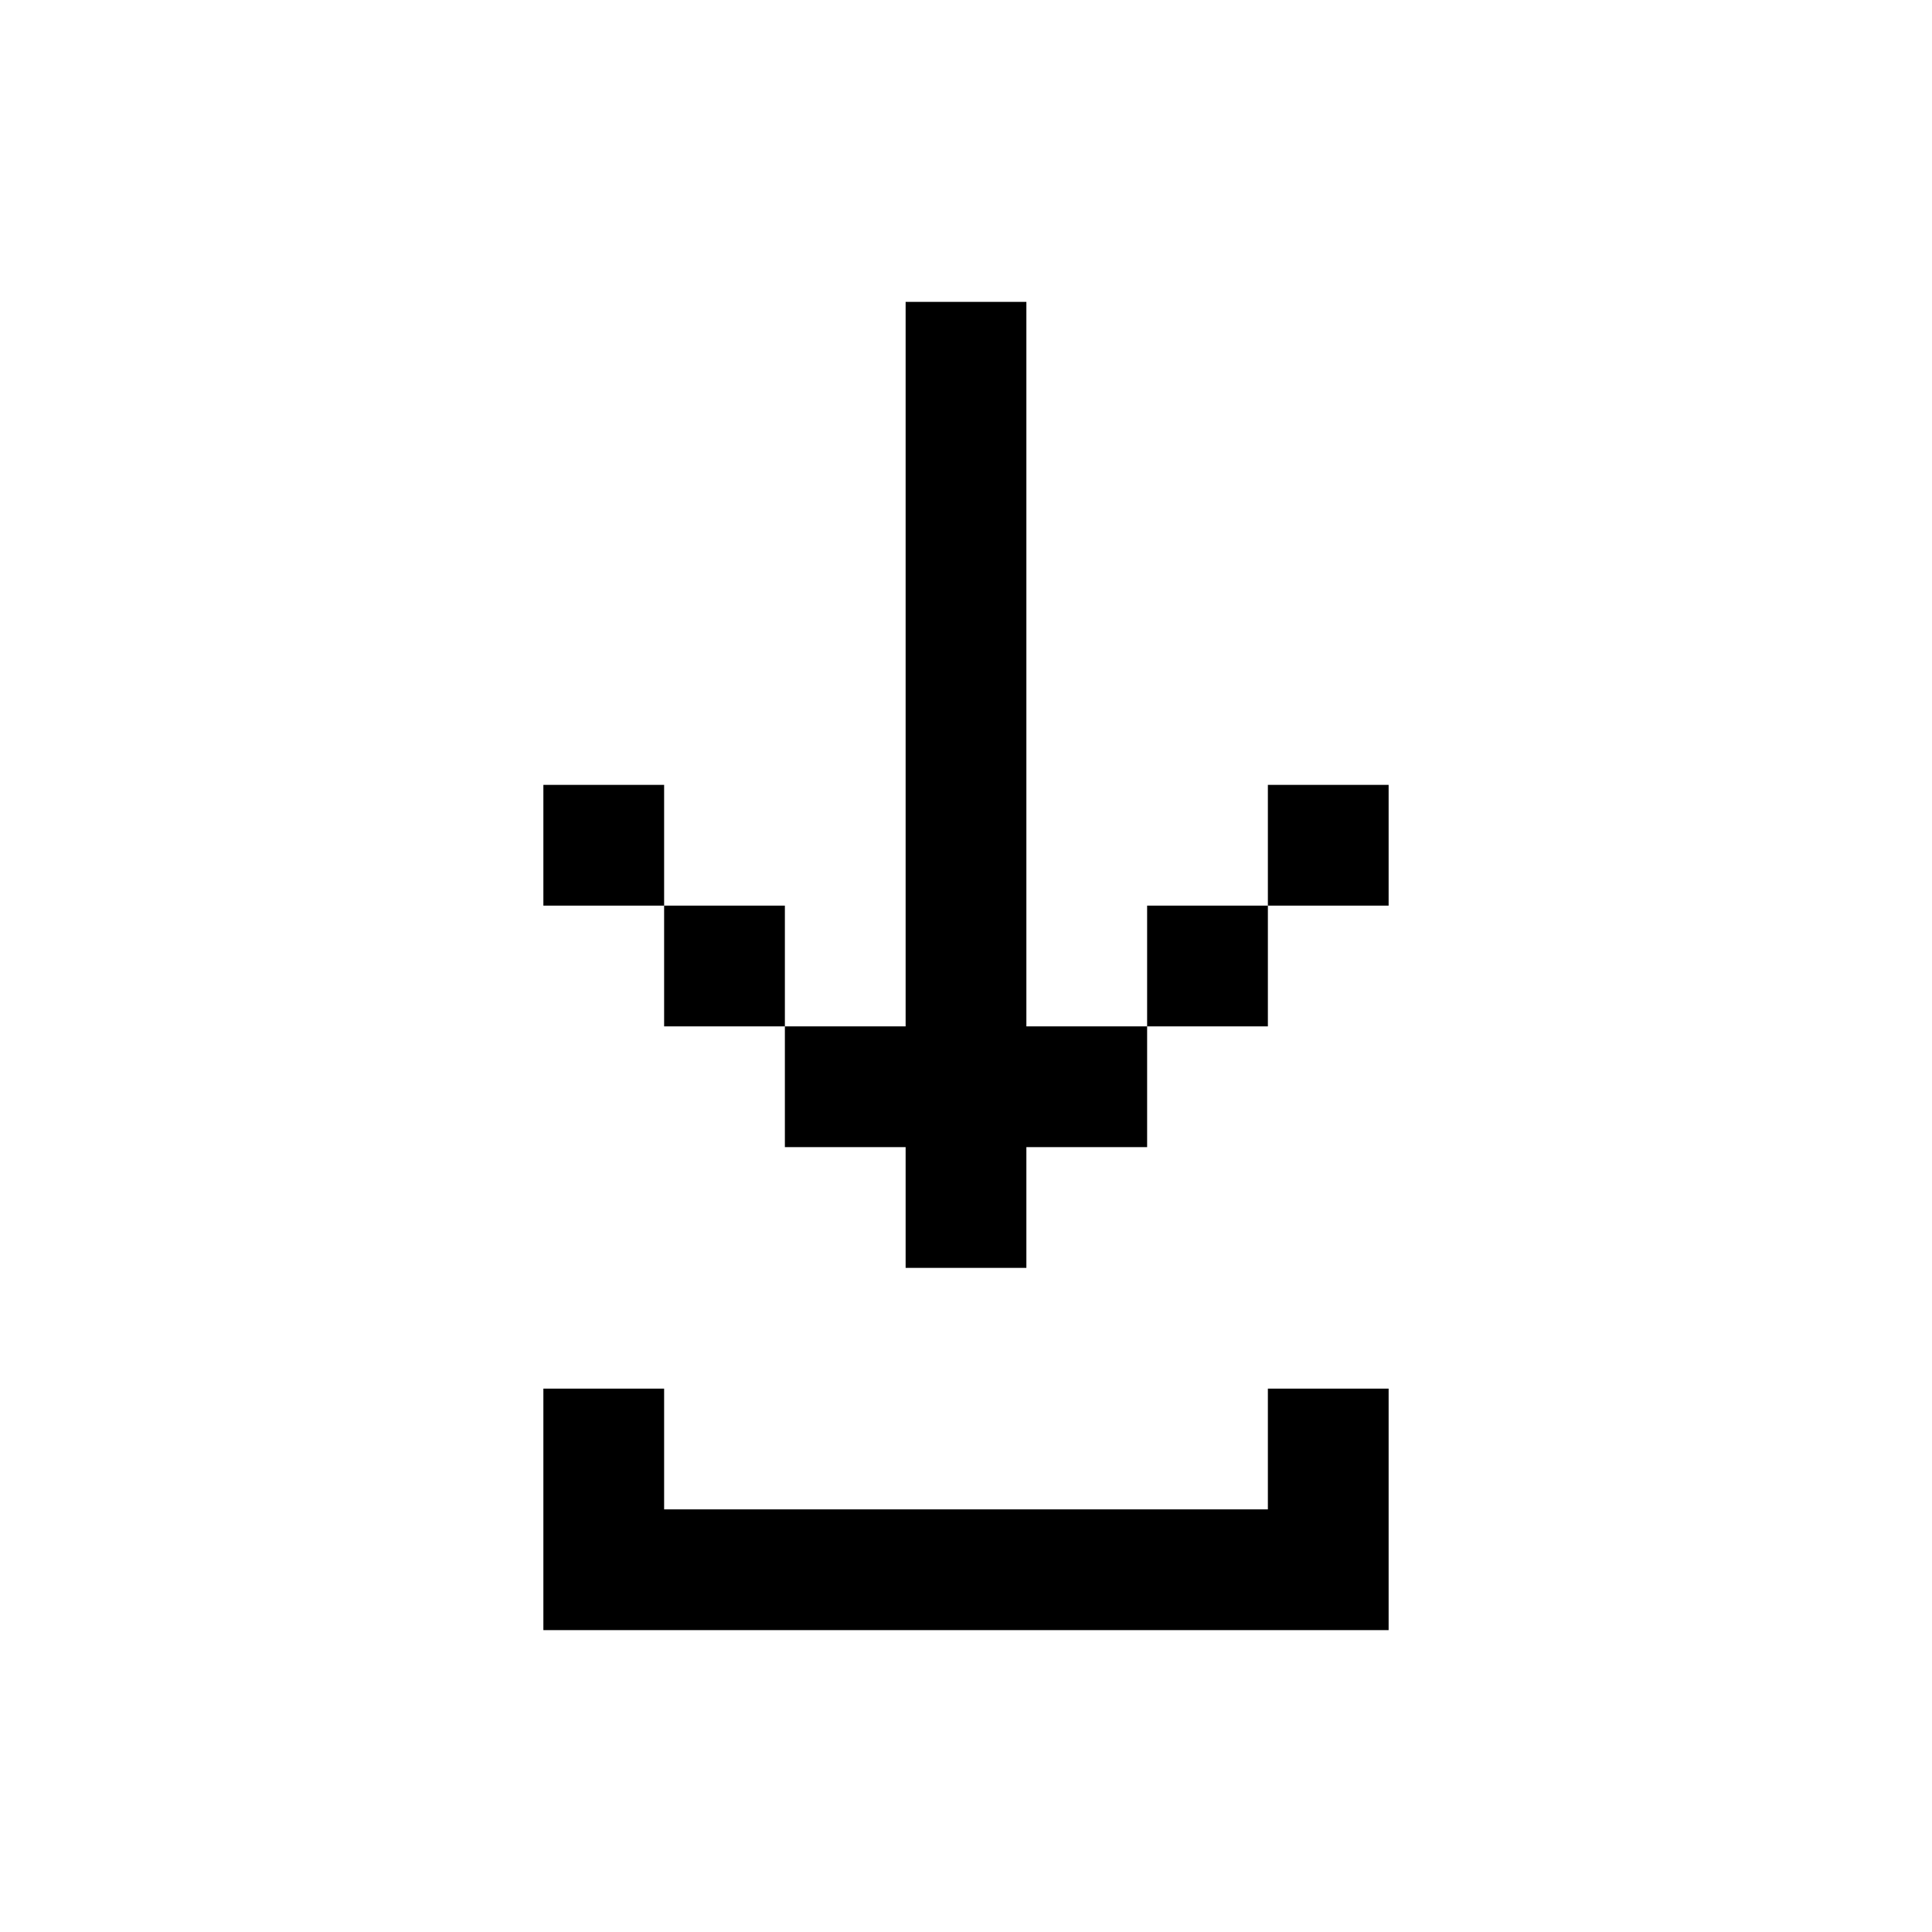 <svg width="64" height="64" viewBox="0 0 64 64" fill="none" xmlns="http://www.w3.org/2000/svg">
<path fill-rule="evenodd" clip-rule="evenodd" d="M30 10H34V14V18V22V26V30V34H38V38H34V42H30V38H26V34H30V30V26V22V18V14V10ZM22 30V34H26V30H22ZM22 30H18V26H22V30ZM42 30V34H38V30H42ZM42 30V26H46V30H42ZM34 50H30H26H22V46H18V50V54H22H26H30H34H38H42H46V50V46H42V50H38H34Z" fill="black" style="fill:black;fill-opacity:1;"/>
</svg>
